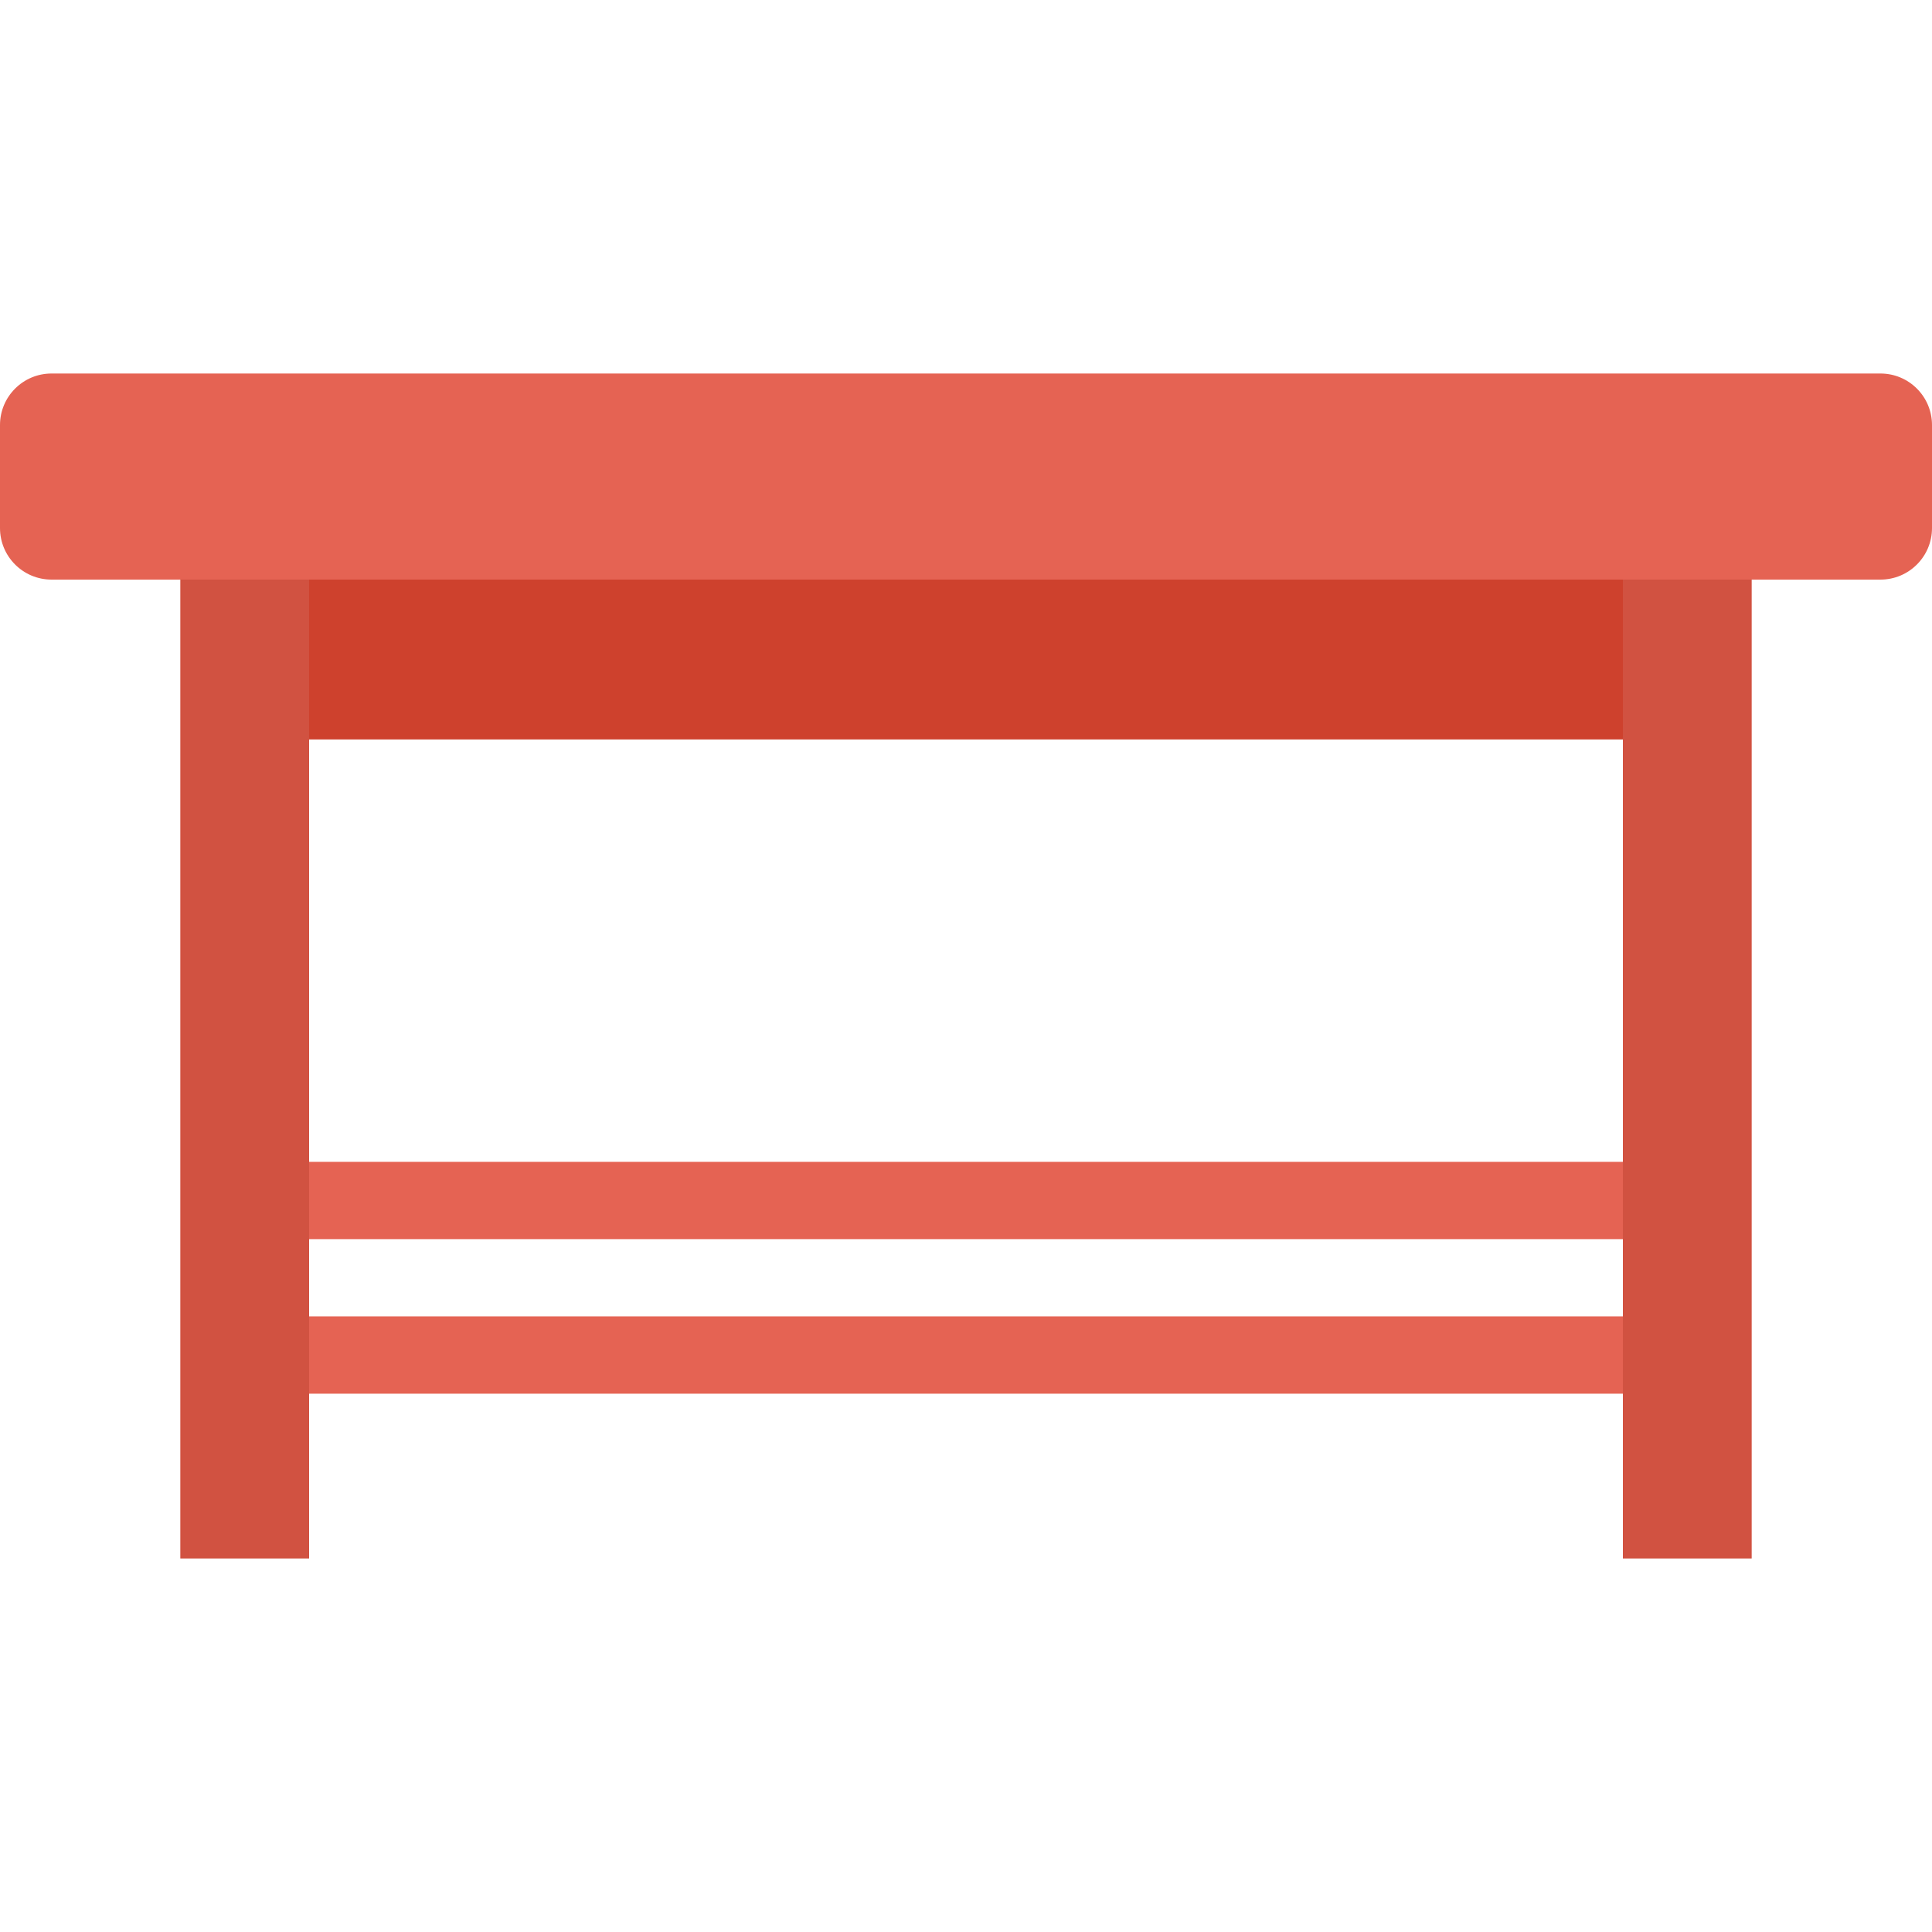 <?xml version="1.0" encoding="iso-8859-1"?>
<!-- Generator: Adobe Illustrator 19.0.0, SVG Export Plug-In . SVG Version: 6.00 Build 0)  -->
<svg version="1.1" id="Capa_1" xmlns="http://www.w3.org/2000/svg" xmlns:xlink="http://www.w3.org/1999/xlink" x="0px" y="0px"
	 viewBox="0 0 468.293 468.293" style="enable-background:new 0 0 468.293 468.293;" xml:space="preserve">
<path style="fill:#E56353;" d="M455.805,140.488H12.488C5.591,140.488,0,134.897,0,128v-24.976c0-6.897,5.591-12.488,12.488-12.488
	h443.317c6.897,0,12.488,5.591,12.488,12.488V128C468.293,134.897,462.702,140.488,455.805,140.488z"/>
<rect x="74.927" y="140.488" style="fill:#CE412D;" width="318.439" height="38.743"/>
<g>
	<rect x="74.927" y="281.619" style="fill:#E56353;" width="318.439" height="18.732"/>
	<rect x="74.927" y="319.082" style="fill:#E56353;" width="318.439" height="18.732"/>
</g>
<g>
	<rect x="43.707" y="140.488" style="fill:#D15241;" width="31.22" height="237.268"/>
	<rect x="393.366" y="140.488" style="fill:#D15241;" width="31.22" height="237.268"/>
</g>
<g>
</g>
<g>
</g>
<g>
</g>
<g>
</g>
<g>
</g>
<g>
</g>
<g>
</g>
<g>
</g>
<g>
</g>
<g>
</g>
<g>
</g>
<g>
</g>
<g>
</g>
<g>
</g>
<g>
</g>
</svg>
